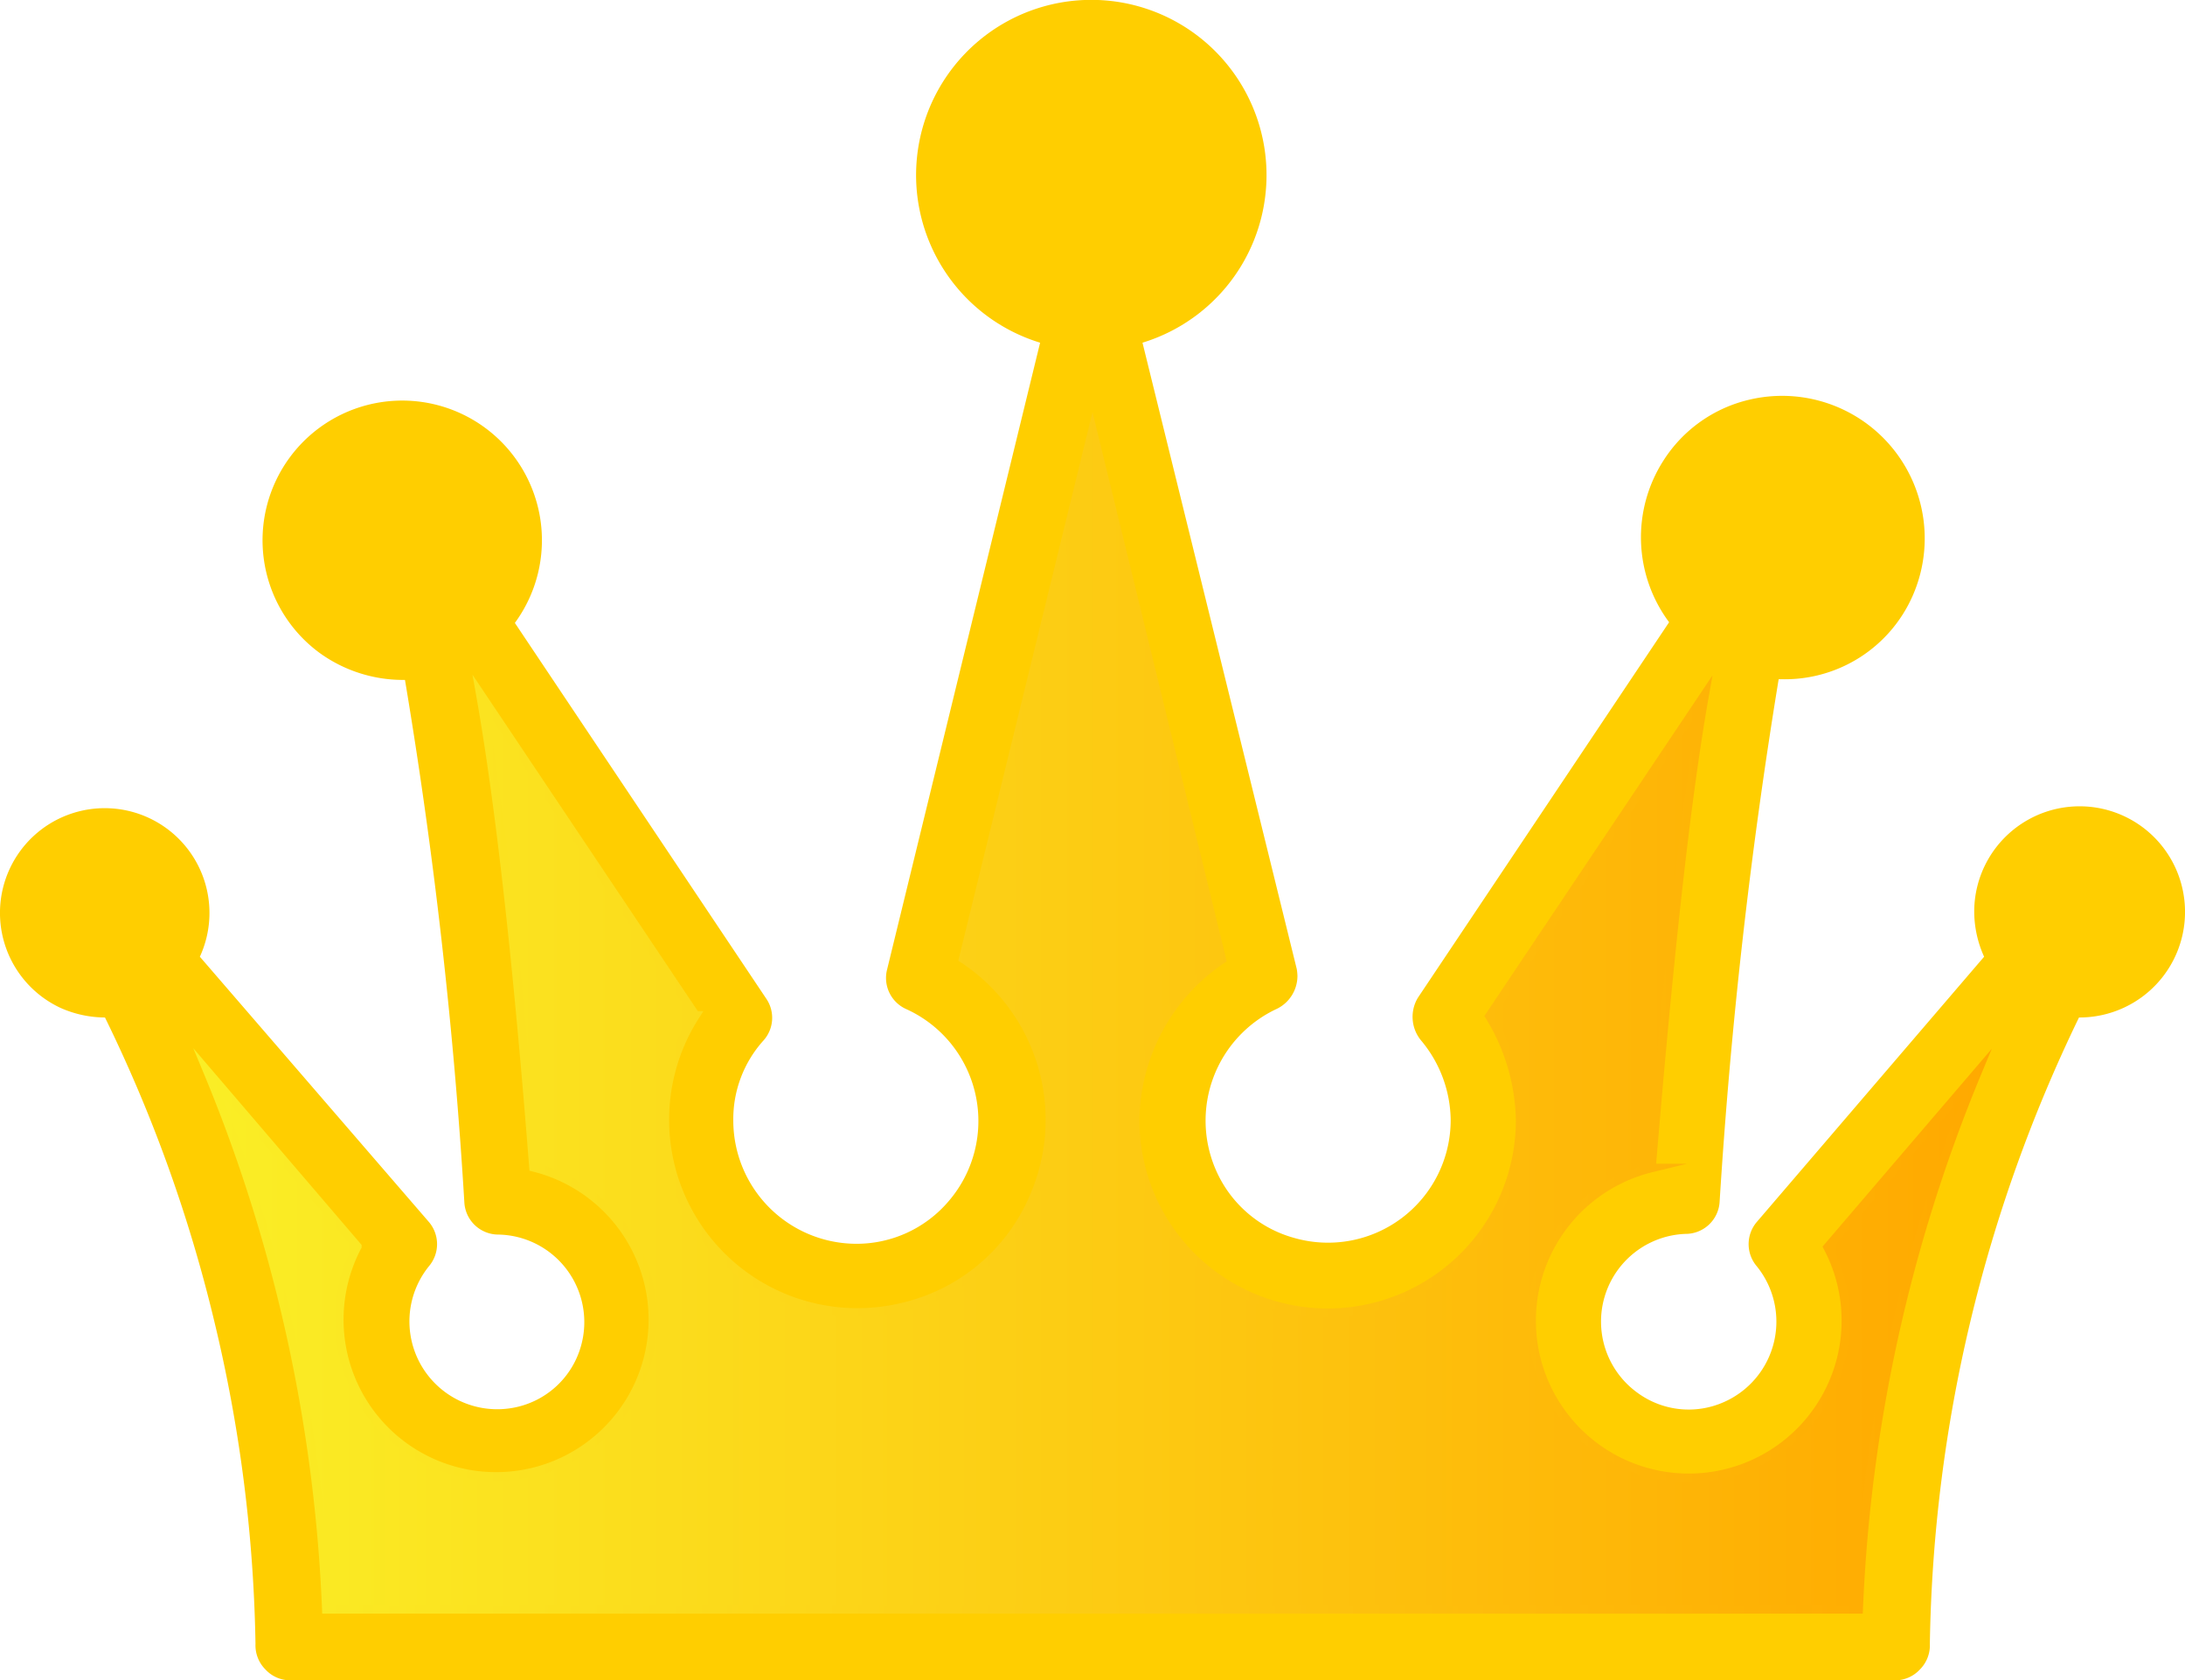 <svg id="Lager_1" data-name="Lager 1" xmlns="http://www.w3.org/2000/svg" xmlns:xlink="http://www.w3.org/1999/xlink" viewBox="0 0 64.022 49.23"><defs><style>.cls-1{fill:#ffce00;}.cls-2{stroke-miterlimit:10;stroke-width:0.25px;fill:url(#Ny_övertoningsruta_1);stroke:url(#Ny_övertoningsruta_1-2);}</style><linearGradient id="Ny_övertoningsruta_1" x1="6.07" y1="29.875" x2="57.93" y2="29.875" gradientUnits="userSpaceOnUse"><stop offset="0" stop-color="#faee26"/><stop offset="1" stop-color="#ffa900"/></linearGradient><linearGradient id="Ny_övertoningsruta_1-2" x1="5.652" y1="29.674" x2="58.349" y2="29.674" xlink:href="#Ny_övertoningsruta_1"/></defs><title>crown-fill</title><path class="cls-1" d="M63.965,26.18a3.088,3.088,0,0,0-6.13.52,3.217,3.217,0,0,0,.29,1.33l-6.66,7.77a1,1,0,0,0,0,1.3,2.576,2.576,0,0,1-.97,3.98,2.537,2.537,0,0,1-2.52-.27,2.571,2.571,0,0,1,1.4-4.66.998.998,0,0,0,1-.94q.48-7.695,1.73-15.31h.1a4.092,4.092,0,0,0,3.82-2.43,4.177,4.177,0,0,0-4.78-5.76,4.082,4.082,0,0,0-2.52,1.79,4.164,4.164,0,0,0,.17,4.73l-7.36,11a1.085,1.085,0,0,0,.09,1.25,3.689,3.689,0,0,1,.87,2.33,3.594,3.594,0,0,1-4.58,3.46,3.52,3.52,0,0,1-2.29-1.97,3.614,3.614,0,0,1,1.79-4.75,1.075,1.075,0,0,0,.59-.96,1.502,1.502,0,0,0-.02-.2l-4.52-18.35a5.134,5.134,0,1,0-3,0l-4.48,18.35a.999.999,0,0,0,.57,1.18,3.6,3.6,0,0,1,1.24,5.61,3.539,3.539,0,0,1-2.74,1.26,3.613,3.613,0,0,1-3.58-3.61,3.44,3.44,0,0,1,.87-2.33.995.995,0,0,0,.09-1.25l-7.36-11a4.093,4.093,0,1,0-5.72.88,4.172,4.172,0,0,0,2.43.79h.07a145.772,145.772,0,0,1,1.74,15.31.998.998,0,0,0,1,.94,2.566,2.566,0,0,1,2.41,3.29,2.535,2.535,0,0,1-1.82,1.75,2.573,2.573,0,0,1-2.63-4.11,1,1,0,0,0,0-1.3l-6.71-7.77a3.069,3.069,0,1,0-4.08,1.5,3.231,3.231,0,0,0,1.3.28,42.918,42.918,0,0,1,3.21,8.93,43.168,43.168,0,0,1,1.2,9.42,1.001,1.001,0,0,0,.29.75.991.991,0,0,0,.74.32h47a.991.991,0,0,0,.74-.32,1.001,1.001,0,0,0,.29-.75,43.563,43.563,0,0,1,4.37-18.35A3.093,3.093,0,0,0,63.965,26.18Zm-9.53,21h-44.9a45.944,45.944,0,0,0-3.48-15.76l4.39,5.13a4.594,4.594,0,1,0,5.16-2.32c-.53-6.79-1.07-11.11-1.56-13.87l6.31,9.42a5.643,5.643,0,0,0,6.16,8.52,5.529,5.529,0,0,0,3.74-3.18,5.649,5.649,0,0,0-2.06-7l3.79-15.49,3.79,15.51a5.759,5.759,0,0,0-2.54,4.71,5.64,5.64,0,1,0,11.28,0,5.992,5.992,0,0,0-.9-3.05l6.31-9.42c-.49,2.76-1,7.08-1.56,13.87a4.604,4.604,0,1,0,5.16,2.32l4.39-5.13A45.834,45.834,0,0,0,54.435,47.18Z" transform="translate(0.011)"/><path class="cls-2" d="M57.93,31.41a45.834,45.834,0,0,0-3.48,15.74H9.55A45.944,45.944,0,0,0,6.07,31.39l4.39,5.13a4.594,4.594,0,1,0,5.16-2.32c-.53-6.79-1.07-11.11-1.56-13.87l6.31,9.42a5.643,5.643,0,0,0,6.16,8.52,5.529,5.529,0,0,0,3.74-3.18,5.649,5.649,0,0,0-2.06-7L32,12.6,35.79,28.11a5.759,5.759,0,0,0-2.54,4.71,5.64,5.64,0,0,0,11.28,0,5.992,5.992,0,0,0-.9-3.05l6.31-9.42c-.49,2.76-1,7.08-1.56,13.87a4.604,4.604,0,1,0,5.16,2.32Z" transform="translate(0.011)"/></svg>